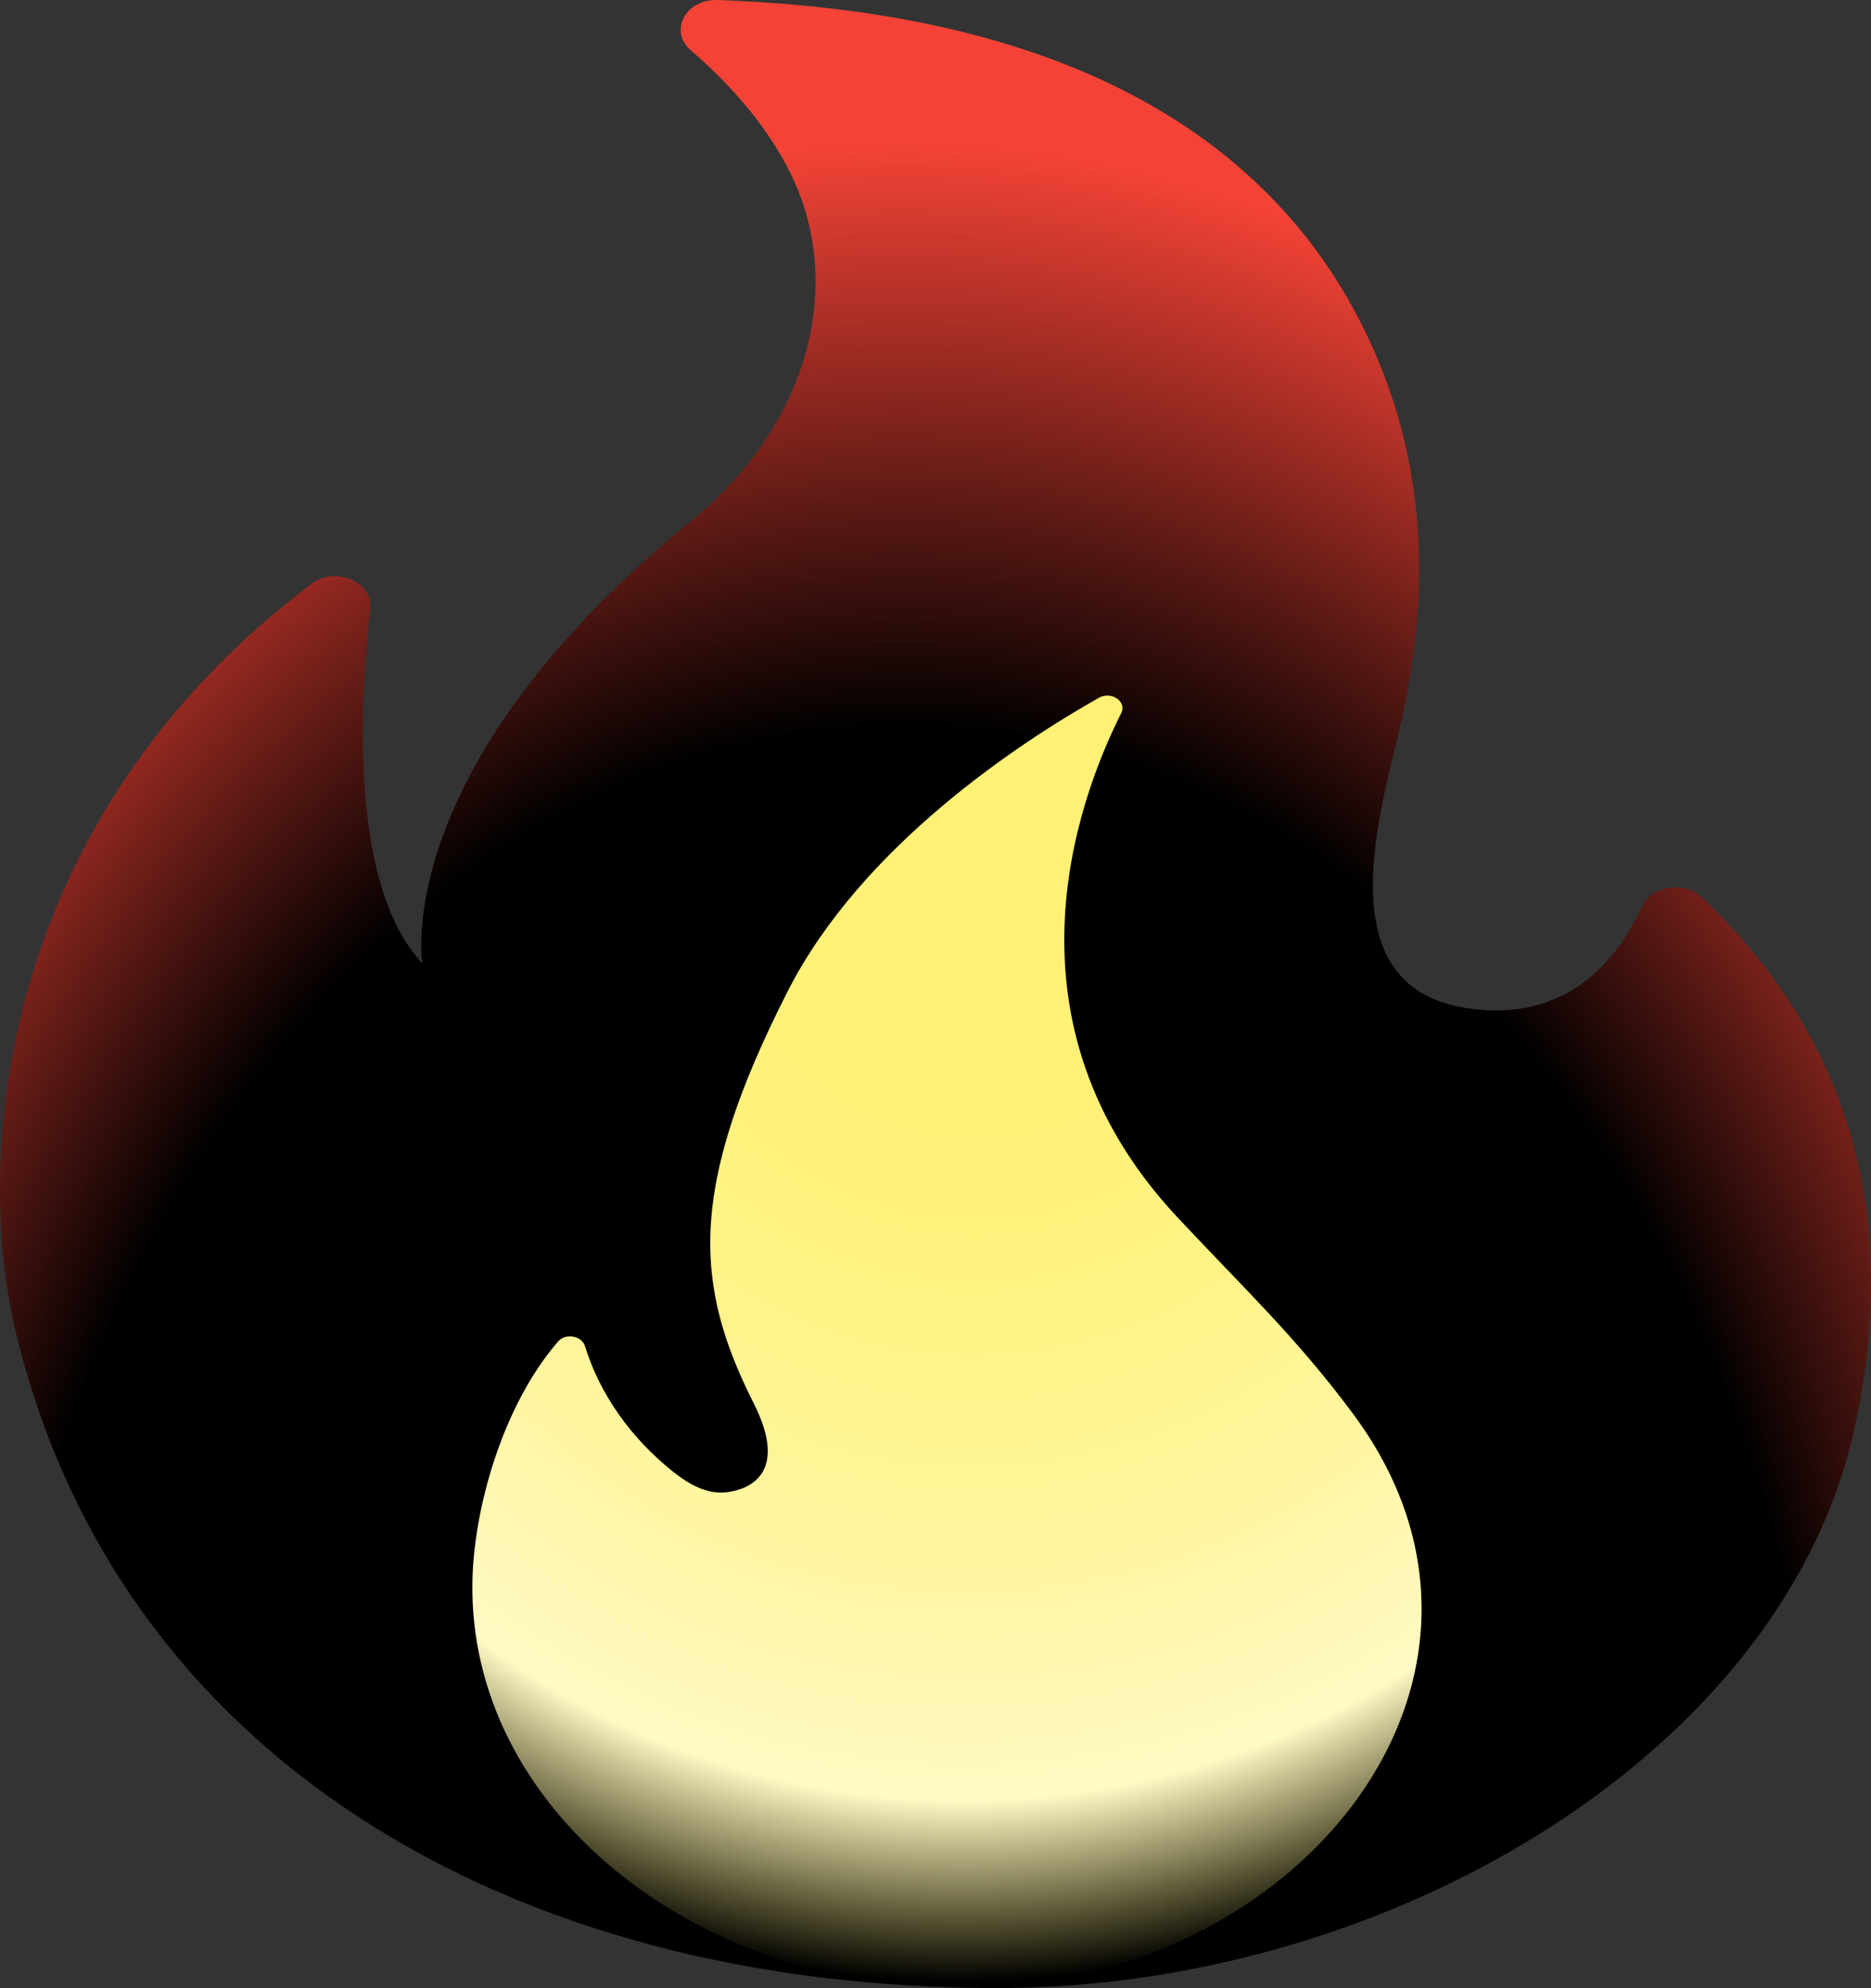 <svg width="16" height="17" viewBox="0 0 16 17" fill="none" xmlns="http://www.w3.org/2000/svg">
<rect x="0" y="0" width="16" height="17" fill="#333333" stroke="none"/>
<path d="M3.166 5.204C3.069 6.065 3.001 7.589 3.612 8.238C3.612 8.238 3.324 6.564 5.901 4.463C6.938 3.617 7.178 2.467 6.815 1.604C6.61 1.115 6.234 0.711 5.907 0.43C5.717 0.264 5.863 -0.01 6.14 0C7.817 0.063 10.534 0.451 11.689 2.865C12.195 3.924 12.233 5.019 11.991 6.133C11.838 6.844 11.294 8.425 12.536 8.619C13.421 8.758 13.85 8.172 14.042 7.749C14.122 7.574 14.399 7.53 14.549 7.67C16.045 9.088 16.173 10.758 15.863 12.196C15.265 14.976 11.886 16.999 8.529 16.999C4.336 16.999 0.998 15 0.133 11.382C-0.216 9.921 -0.039 7.031 2.665 4.991C2.865 4.838 3.194 4.974 3.166 5.204Z" fill="url(#paint0_radial_2188_4003)"/>
<path d="M10.062 10.401C8.517 8.743 9.209 6.852 9.588 6.098C9.639 5.999 9.503 5.906 9.396 5.967C8.731 6.343 7.369 7.23 6.735 8.478C5.876 10.166 5.937 10.992 6.446 12C6.752 12.608 6.396 12.737 6.218 12.759C6.044 12.782 5.885 12.686 5.757 12.585C5.39 12.292 5.129 11.919 5.002 11.509C4.975 11.421 4.837 11.397 4.774 11.469C4.298 12.017 4.052 12.897 4.04 13.519C4.002 15.441 5.908 17 8.214 17C11.12 17 13.237 14.322 11.567 12.084C11.083 11.432 10.627 11.006 10.062 10.401Z" fill="url(#paint1_radial_2188_4003)"/>
<defs>
<radialGradient id="paint0_radial_2188_4003" cx="0" cy="0" r="1" gradientUnits="userSpaceOnUse" gradientTransform="translate(7.699 17.043) rotate(-179.793) scale(12.003 16.408)">
<stop offset="0.314"/>
<stop offset="0.662"/>
<stop offset="0.972" stop-color="#F44336"/>
</radialGradient>
<radialGradient id="paint1_radial_2188_4003" cx="0" cy="0" r="1" gradientUnits="userSpaceOnUse" gradientTransform="translate(8.374 7.091) rotate(90.695) scale(10.463 9.451)">
<stop offset="0.214" stop-color="#FFF176"/>
<stop offset="0.328" stop-color="#FFF27D"/>
<stop offset="0.487" stop-color="#FFF48F"/>
<stop offset="0.672" stop-color="#FFF7AD"/>
<stop offset="0.793" stop-color="#FFF9C4"/>
<stop offset="0.822" stop-color="#FFF8BD" stop-opacity="0.804"/>
<stop offset="0.863" stop-color="#FFF6AB" stop-opacity="0.529"/>
<stop offset="0.91" stop-color="#FFF38D" stop-opacity="0.209"/>
<stop offset="0.941" stop-color="#FFF176" stop-opacity="0"/>
</radialGradient>
</defs>
</svg>
